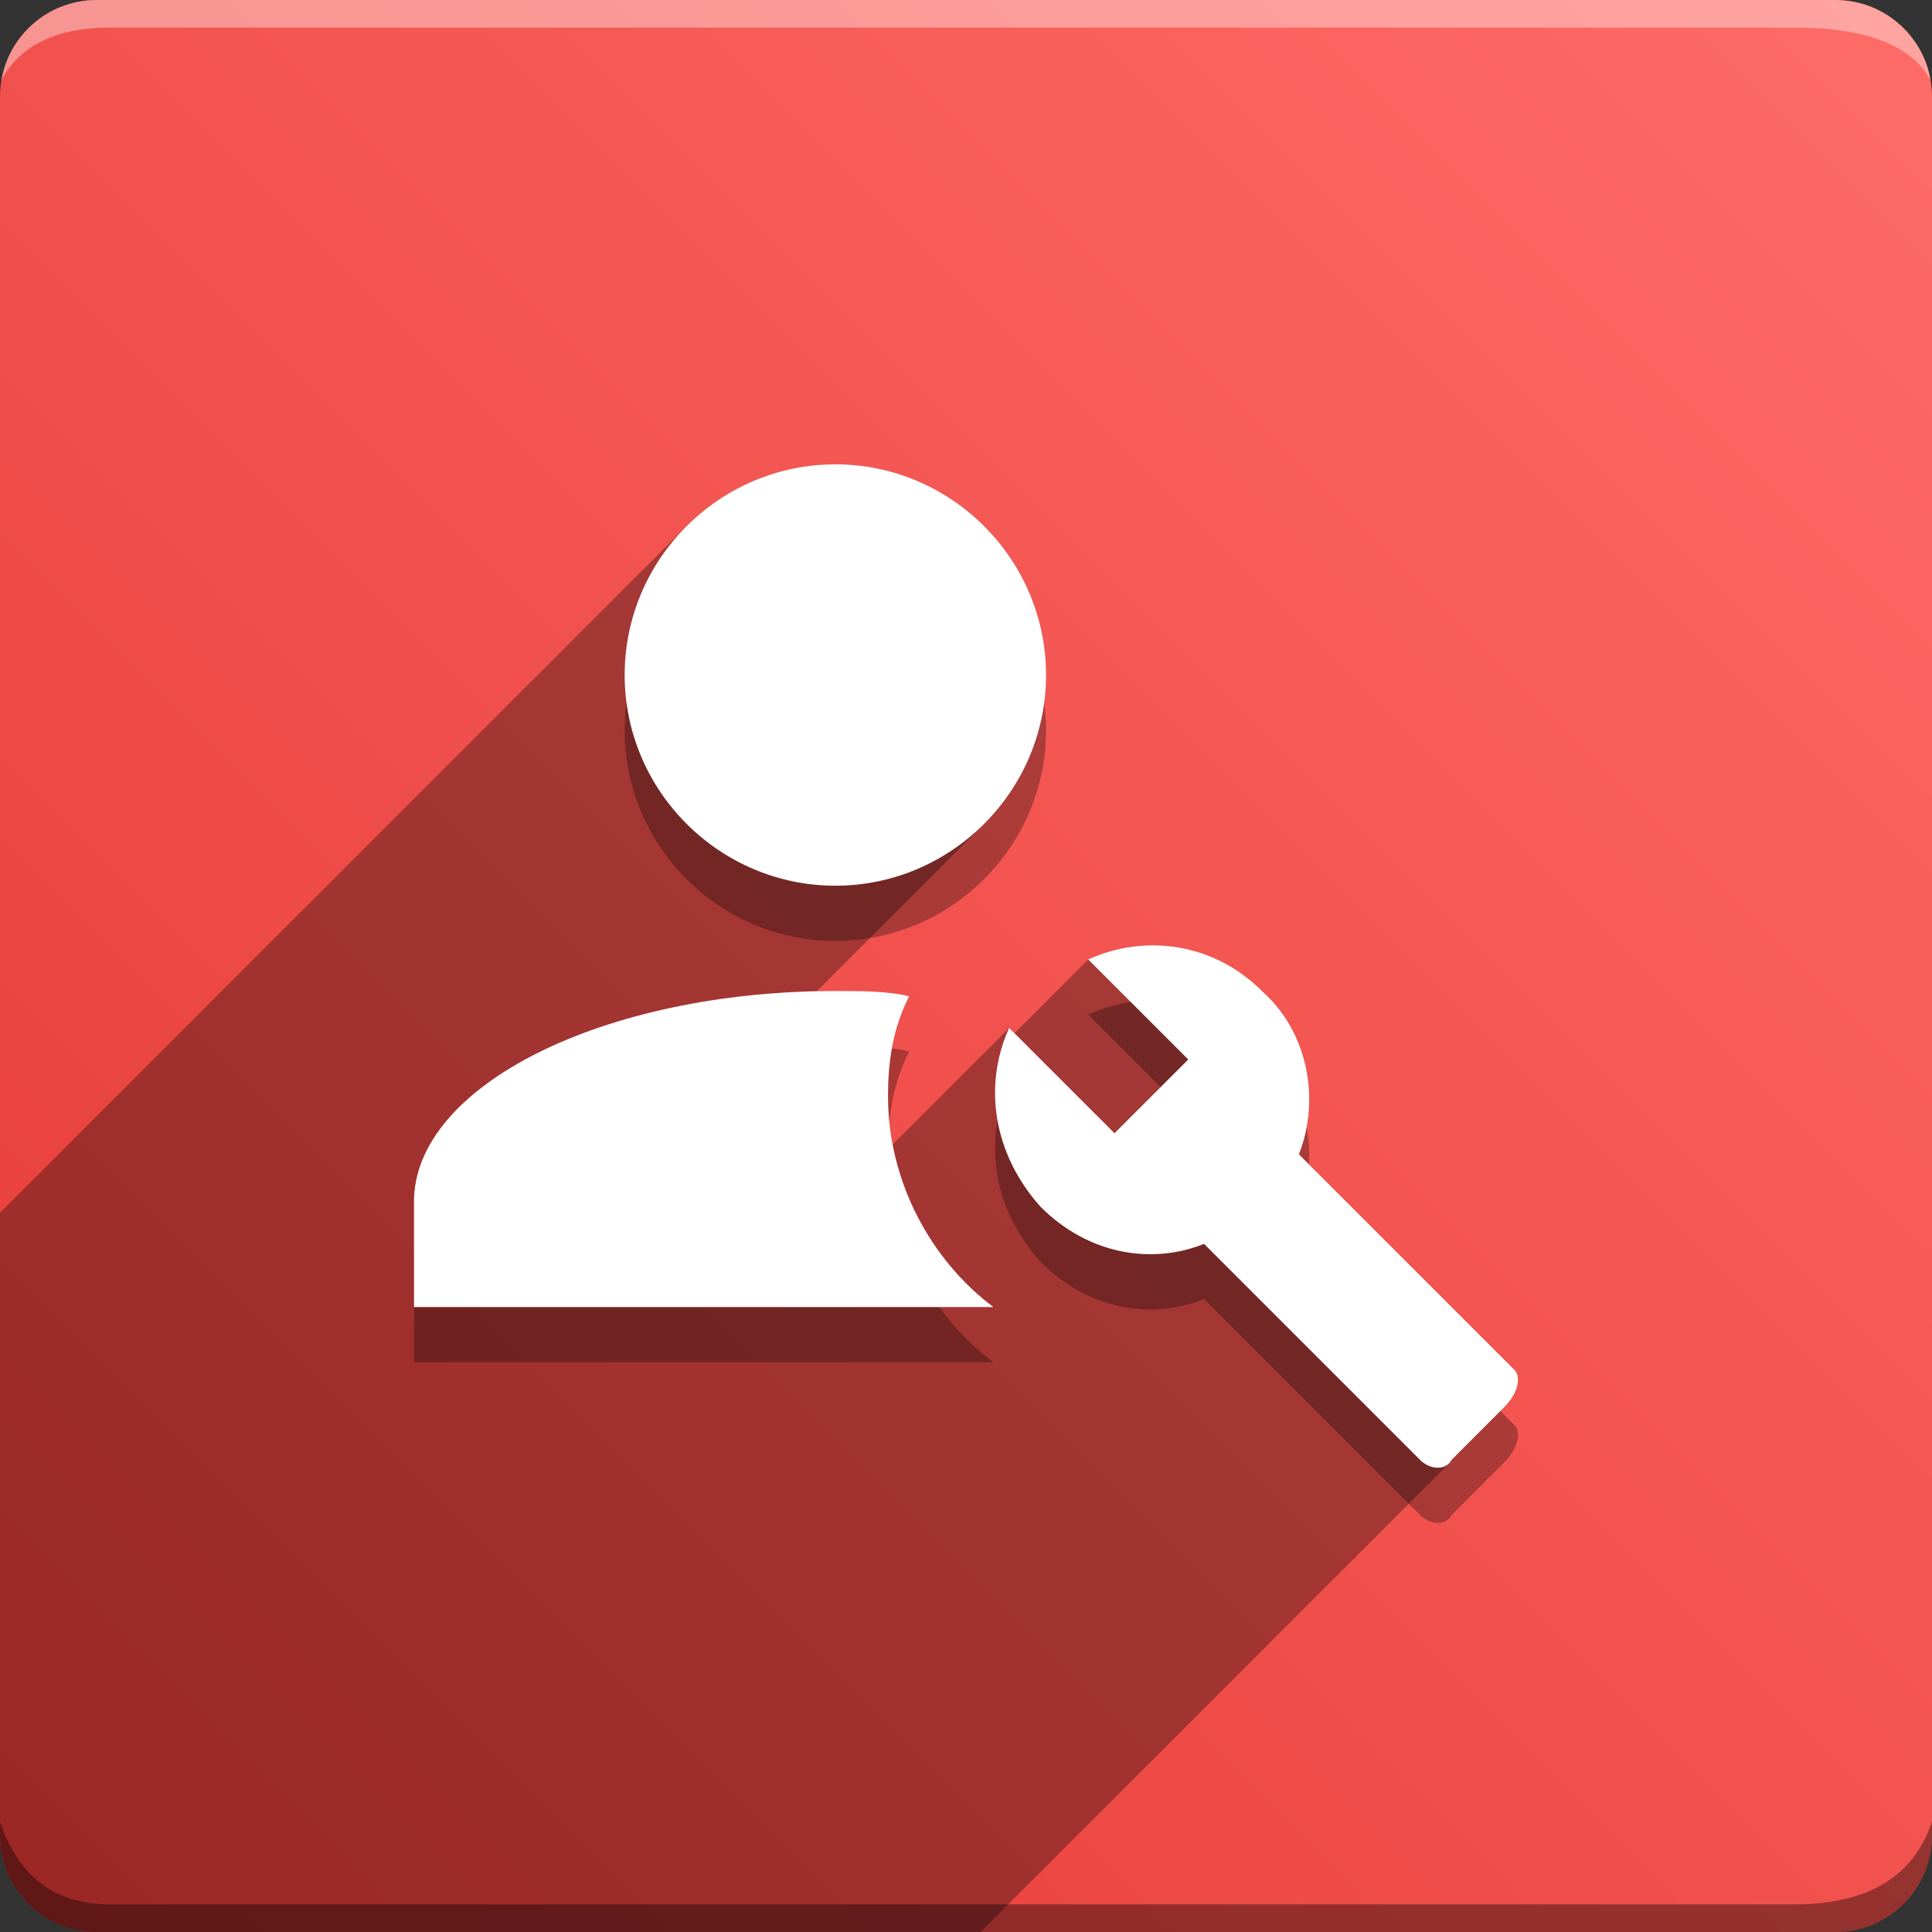 <svg version="1.1" xmlns="http://www.w3.org/2000/svg" xmlns:xlink="http://www.w3.org/1999/xlink" width="70" height="70" viewBox="0,0,70,70"><rect x="0" y="0" width="70" height="70" fill="#333333" stroke="none"/><!-- Generated with https://ivantodorovich.github.io/odoo-icon --><defs><linearGradient x1="70" y1="0" x2="0" y2="70" gradientUnits="userSpaceOnUse" id="color-1"><stop offset="0" stop-color="#ff6c68"/><stop offset="1" stop-color="#e53935"/></linearGradient></defs><g fill="none" fill-rule="nonzero" stroke="none" stroke-width="1" stroke-linecap="butt" stroke-linejoin="miter" stroke-miterlimit="10" stroke-dasharray="" stroke-dashoffset="0" font-family="none" font-weight="none" font-size="none" text-anchor="none" style="mix-blend-mode: normal"><path d="M3.5,70c-1.933,0 -3.5,-1.567 -3.5,-3.5v-63c0,-1.933 1.567,-3.5 3.5,-3.5h63c1.933,0 3.5,1.567 3.5,3.5v63c0,1.933 -1.567,3.5 -3.5,3.5z" id="box" fill="url(#color-1)"/><path d="M65,1h-61c-1.95,0 -3.267,0.634 -3.949,1.902c0.284,-1.648 1.72,-2.902 3.449,-2.902h63c1.73,0 3.166,1.255 3.449,2.904c-0.698,-1.269 -2.348,-1.904 -4.949,-1.904z" id="topBoxShadow" fill="#ffffff" opacity="0.383"/><path d="M4,69h61c2.667,0 4.333,-1 5,-3v0.5c0,1.933 -1.567,3.5 -3.5,3.5h-63c-1.933,0 -3.5,-1.567 -3.5,-3.5c0,-0.161 0,-0.328 0,-0.5c0.667,2 2,3 4,3z" id="bottomBoxShadow" fill="#000000" opacity="0.383"/><path d="M54.885,51.647l-7.824,-7.824c0.764,-1.909 0.382,-4.389 -1.336,-5.916c-1.718,-1.718 -4.199,-2.099 -6.298,-1.145l3.626,3.626l-2.672,2.672l-3.817,-3.817c-0.954,2.099 -0.573,4.58 1.145,6.489c1.718,1.718 4.008,2.099 5.916,1.336l7.824,7.824c0.382,0.382 0.954,0.382 1.145,0l1.909,-1.909c0.573,-0.573 0.573,-1.145 0.382,-1.336M35.992,49.357h-20.992v-3.817c0,-4.199 6.87,-7.634 15.267,-7.634c0.954,0 1.909,0 2.672,0.191c-0.573,1.145 -0.764,2.29 -0.764,3.626c0,3.054 1.527,5.916 3.817,7.634M30.267,18.823c-4.199,0 -7.634,3.435 -7.634,7.634c0,4.199 3.435,7.634 7.634,7.634c4.199,0 7.634,-3.435 7.634,-7.634c0,-4.199 -3.435,-7.634 -7.634,-7.634z" id="shadow" fill="#000000" opacity="0.3"/><path d="M24.876,19.065c1.384,-1.384 3.292,-2.242 5.391,-2.242c4.199,0 7.634,3.435 7.634,7.634c0,2.099 -0.859,4.008 -2.242,5.391l-6.066,6.066c0.224,-0.005 0.449,-0.007 0.675,-0.007c0.954,0 1.909,0 2.672,0.191c-0.573,1.145 -0.764,2.29 -0.764,3.626c0,0 0,0 0,0c0,0.591 0.057,1.174 0.166,1.743l4.224,-4.224l0.191,0.191l2.672,-2.672c2.099,-0.954 4.58,-0.573 6.298,1.145c1.718,1.527 2.1,4.008 1.336,5.916l7.824,7.824l-3.334,3.334c0,0 0,0 0,0l3.334,-3.334c0.191,0.191 0.191,0.764 -0.382,1.336l-1.909,1.909c-0.025,0.05 -0.057,0.094 -0.094,0.131l-16.978,16.978h-32.024c-1.933,0 -3.5,-1.567 -3.5,-3.5l0,-22.559zM5.007,100.48c0,0 0,0 0,0z" id="flatShadow" fill="#000000" opacity="0.324"/><path d="M54.885,49.647l-7.824,-7.824c0.764,-1.909 0.382,-4.389 -1.336,-5.916c-1.718,-1.718 -4.199,-2.099 -6.298,-1.145l3.626,3.626l-2.672,2.672l-3.817,-3.817c-0.954,2.099 -0.573,4.58 1.145,6.489c1.718,1.718 4.008,2.099 5.916,1.336l7.824,7.824c0.382,0.382 0.954,0.382 1.145,0l1.909,-1.909c0.573,-0.573 0.573,-1.145 0.382,-1.336M35.992,47.357h-20.992v-3.817c0,-4.199 6.87,-7.634 15.267,-7.634c0.954,0 1.909,0 2.672,0.191c-0.573,1.145 -0.764,2.29 -0.764,3.626c0,3.054 1.527,5.916 3.817,7.634M30.267,16.823c-4.199,0 -7.634,3.435 -7.634,7.634c0,4.199 3.435,7.634 7.634,7.634c4.199,0 7.634,-3.435 7.634,-7.634c0,-4.199 -3.435,-7.634 -7.634,-7.634z" id="icon" fill="#ffffff"/></g></svg>